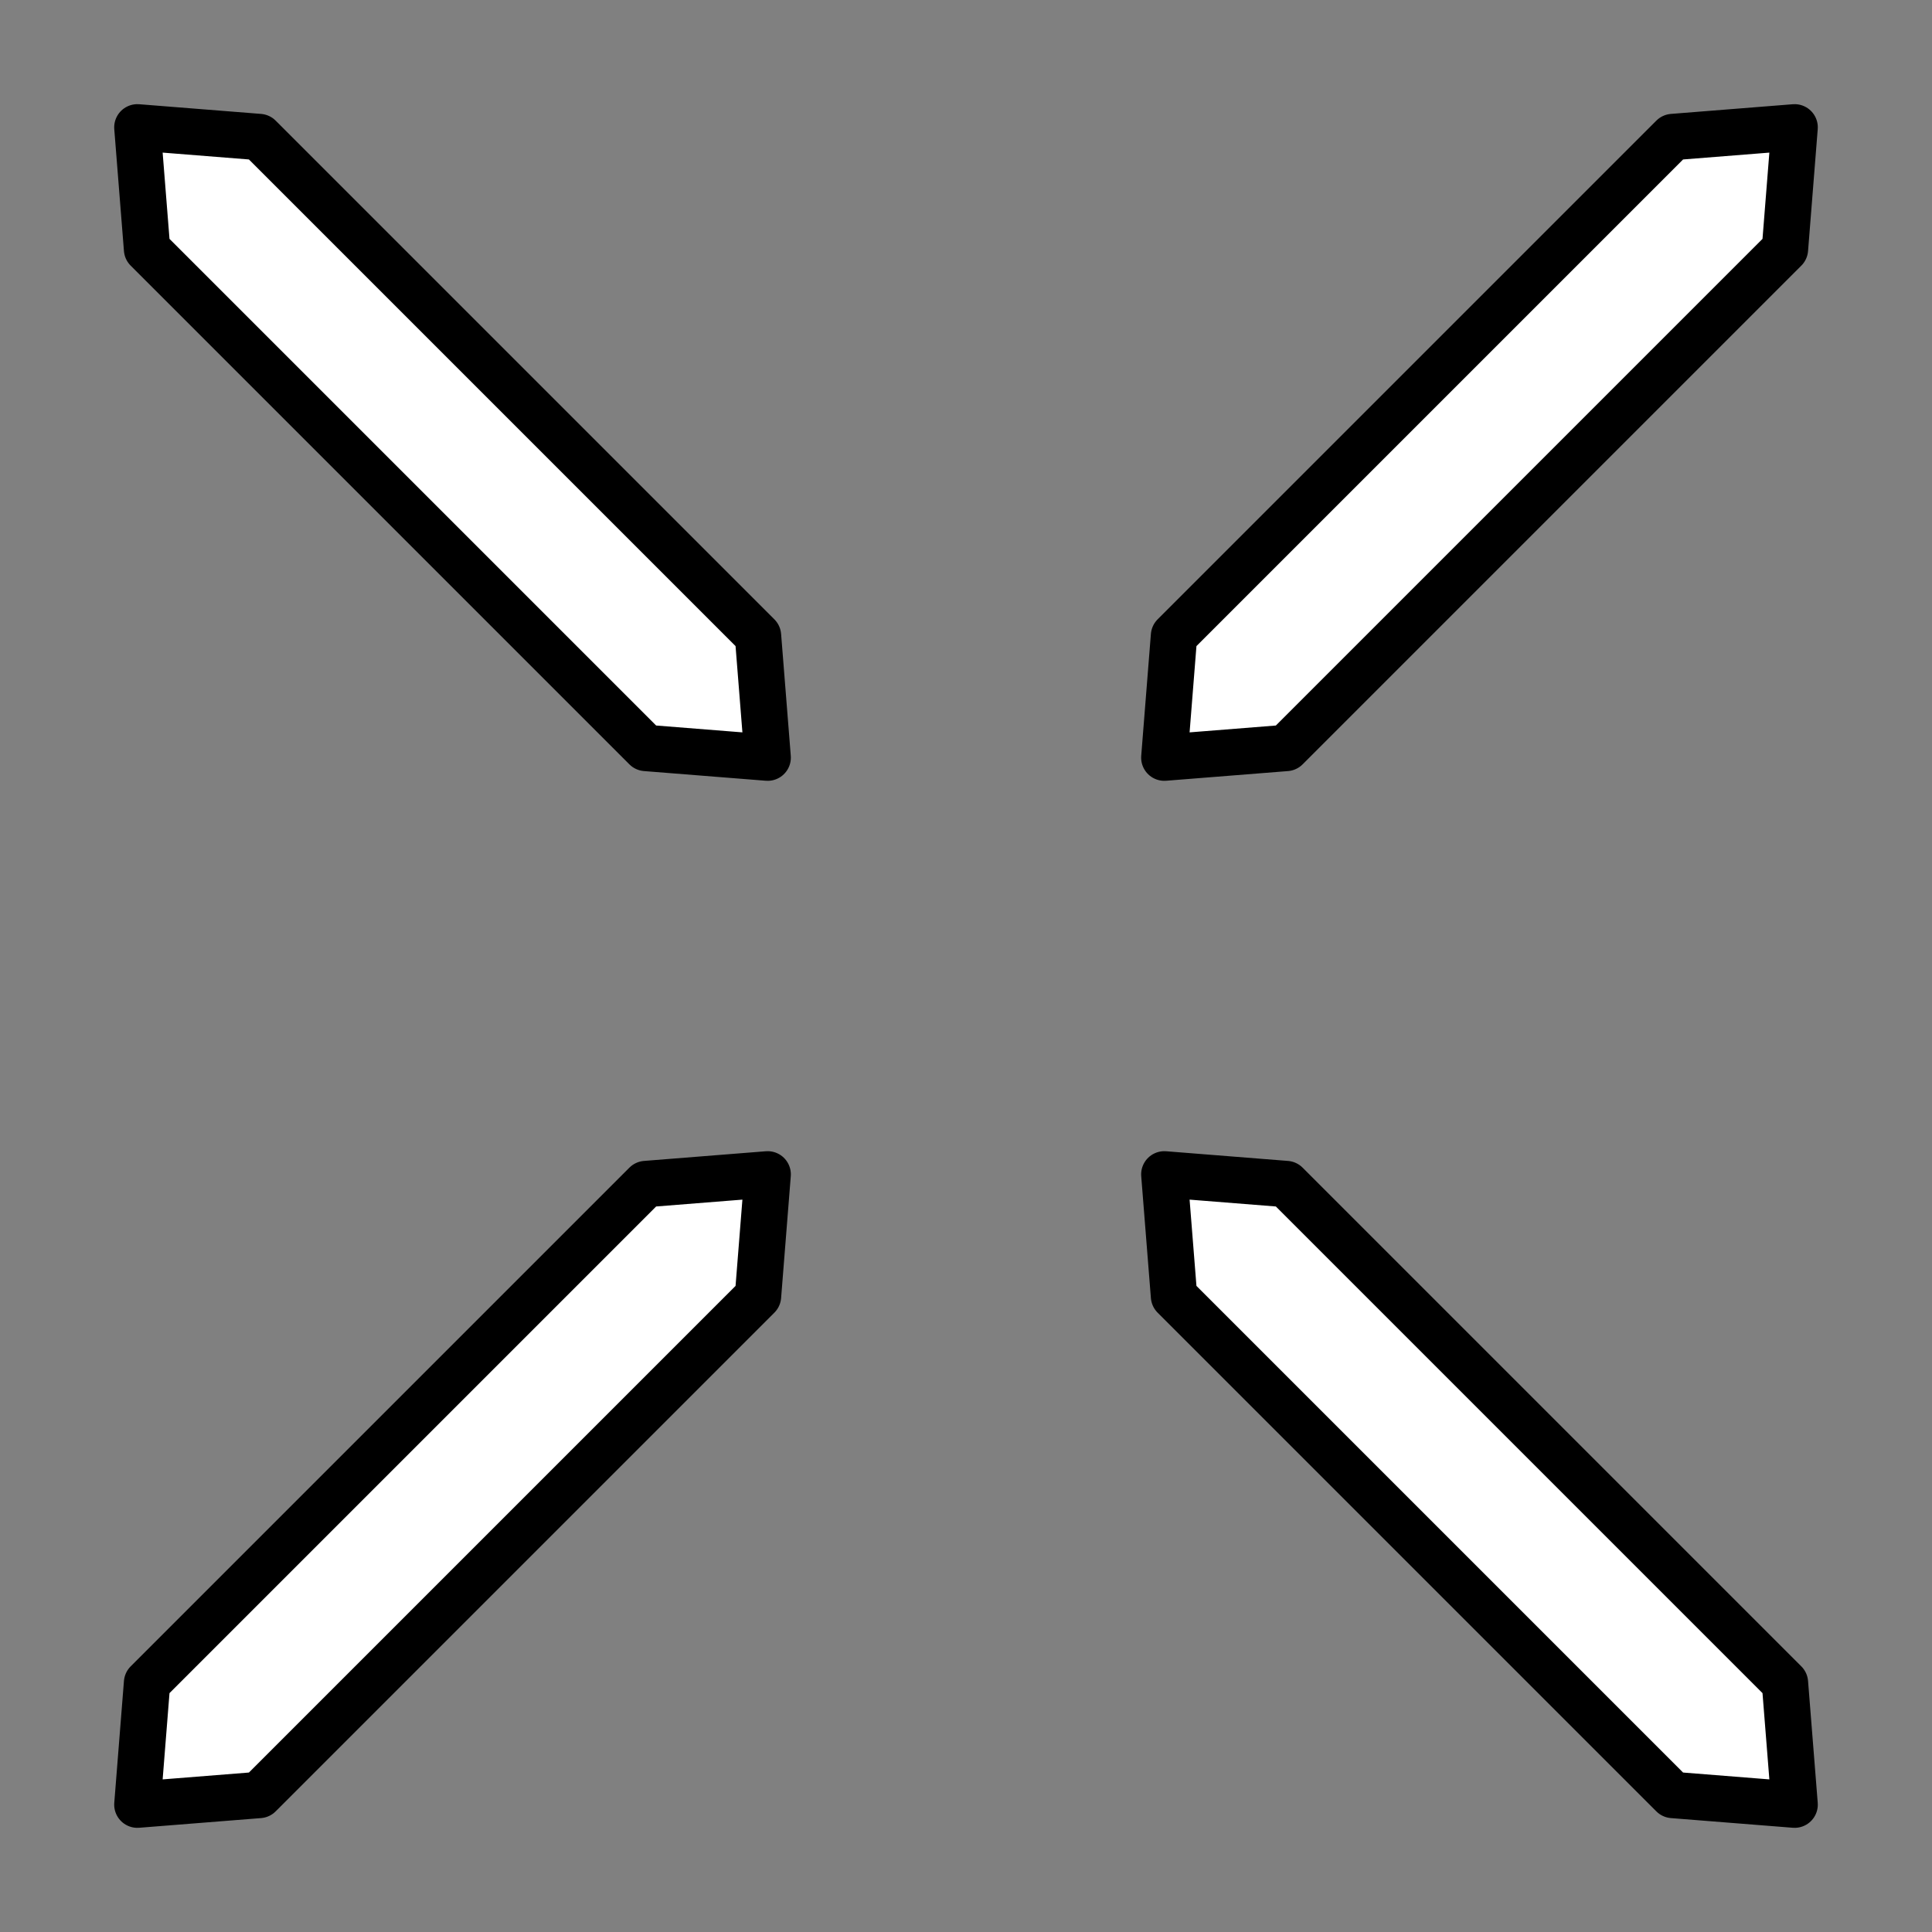 <svg version="1.1" viewBox="0.0 0.0 500.0 500.0" fill="none" stroke="none" stroke-linecap="square" stroke-miterlimit="10" xmlns:xlink="http://www.w3.org/1999/xlink" xmlns="http://www.w3.org/2000/svg"><rect x="0.0" y="0.0" width="500.0" height="500.0" fill="#808080" stroke="none"/><clipPath id="p.0"><path d="m0 0l500.0 0l0 500.0l-500.0 0l0 -500.0z" clip-rule="nonzero"/></clipPath><g clip-path="url(#p.0)"><path fill="#000000" fill-opacity="0.0" d="m0 0l500.0 0l0 500.0l-500.0 0z" fill-rule="evenodd"/><path fill="#ffffff" d="m35.554 32.957l31.544 2.505l129.069 129.069l2.505 31.544l-31.544 -2.505l-129.069 -129.069z" fill-rule="evenodd"/><path stroke="#000000" stroke-width="12.0" stroke-linejoin="round" stroke-linecap="butt" d="m35.554 32.957l31.544 2.505l129.069 129.069l2.505 31.544l-31.544 -2.505l-129.069 -129.069z" fill-rule="evenodd"/><path fill="#ffffff" d="m301.328 196.075l2.505 -31.544l129.069 -129.069l31.544 -2.505l-2.505 31.544l-129.069 129.069z" fill-rule="evenodd"/><path stroke="#000000" stroke-width="12.0" stroke-linejoin="round" stroke-linecap="butt" d="m301.328 196.075l2.505 -31.544l129.069 -129.069l31.544 -2.505l-2.505 31.544l-129.069 129.069z" fill-rule="evenodd"/><path fill="#ffffff" d="m301.328 303.925l31.544 2.505l129.069 129.069l2.505 31.544l-31.544 -2.505l-129.069 -129.069z" fill-rule="evenodd"/><path stroke="#000000" stroke-width="12.0" stroke-linejoin="round" stroke-linecap="butt" d="m301.328 303.925l31.544 2.505l129.069 129.069l2.505 31.544l-31.544 -2.505l-129.069 -129.069z" fill-rule="evenodd"/><path fill="#ffffff" d="m198.672 303.925l-2.505 31.544l-129.069 129.069l-31.544 2.505l2.505 -31.544l129.069 -129.069z" fill-rule="evenodd"/><path stroke="#000000" stroke-width="12.0" stroke-linejoin="round" stroke-linecap="butt" d="m198.672 303.925l-2.505 31.544l-129.069 129.069l-31.544 2.505l2.505 -31.544l129.069 -129.069z" fill-rule="evenodd"/></g></svg>